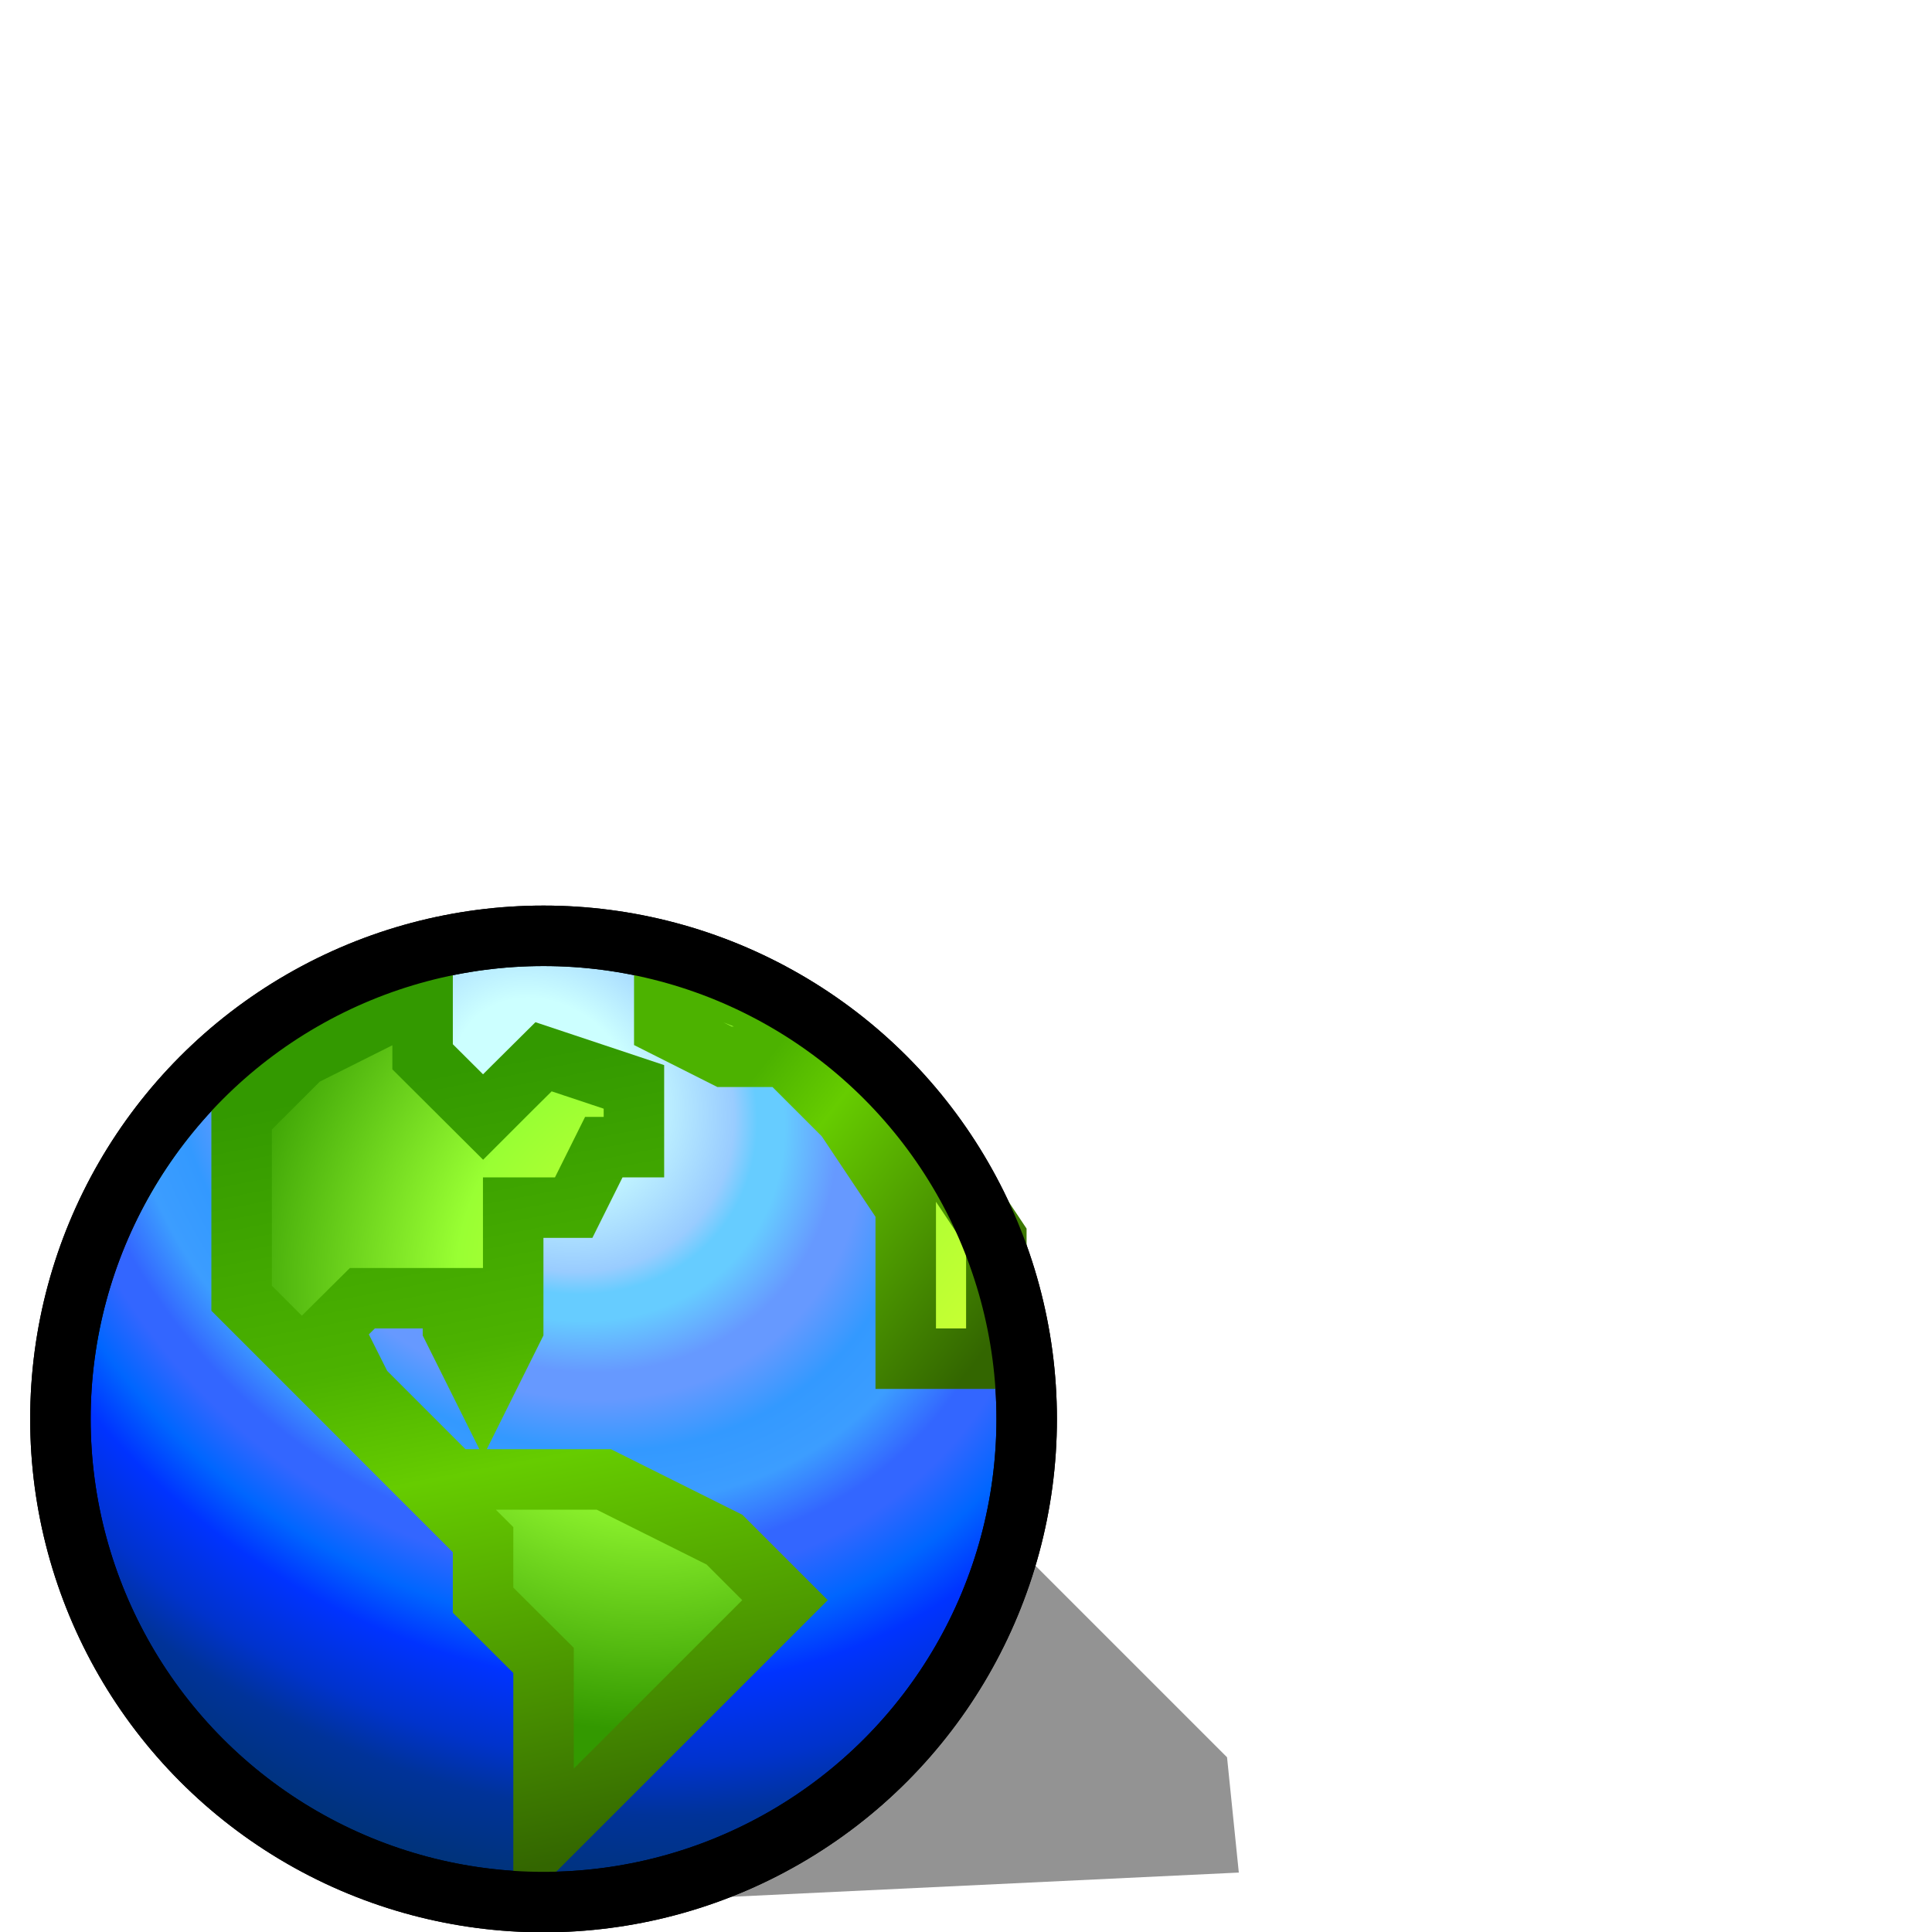 <?xml version="1.0" encoding="UTF-8" standalone="no"?>
<!-- Created with Inkscape (http://www.inkscape.org/) -->

<svg
   width="32"
   height="32"
   viewBox="0 0 32 32"
   version="1.1"
   id="svg5"
   inkscape:version="1.2.2 (b0a8486541, 2022-12-01)"
   sodipodi:docname="folder-downloads.svg"
   xml:space="preserve"
   xmlns:inkscape="http://www.inkscape.org/namespaces/inkscape"
   xmlns:sodipodi="http://sodipodi.sourceforge.net/DTD/sodipodi-0.dtd"
   xmlns:xlink="http://www.w3.org/1999/xlink"
   xmlns="http://www.w3.org/2000/svg"
   xmlns:svg="http://www.w3.org/2000/svg"><sodipodi:namedview
     id="namedview7"
     pagecolor="#ffffff"
     bordercolor="#000000"
     borderopacity="0.25"
     inkscape:showpageshadow="2"
     inkscape:pageopacity="0.0"
     inkscape:pagecheckerboard="false"
     inkscape:deskcolor="#d1d1d1"
     inkscape:document-units="px"
     showgrid="true"
     inkscape:zoom="16.391695"
     inkscape:cx="7.7173227"
     inkscape:cy="15.434645"
     inkscape:window-width="1192"
     inkscape:window-height="976"
     inkscape:window-x="270"
     inkscape:window-y="76"
     inkscape:window-maximized="0"
     inkscape:current-layer="layer1"><inkscape:grid
       type="xygrid"
       id="grid9"
       originx="0"
       originy="0"
       empspacing="2"
       spacingx="0.5"
       spacingy="0.5" /></sodipodi:namedview><defs
     id="defs2"><linearGradient
       inkscape:collect="always"
       id="linearGradient18508"><stop
         style="stop-color:#ccff33;stop-opacity:1;"
         offset="0"
         id="stop18502" /><stop
         style="stop-color:#99ff33;stop-opacity:1;"
         offset="1"
         id="stop18504" /></linearGradient><linearGradient
       inkscape:collect="always"
       id="linearGradient18500"><stop
         style="stop-color:#336600;stop-opacity:1;"
         offset="0"
         id="stop18492" /><stop
         style="stop-color:#66cc00;stop-opacity:1;"
         offset="0.765"
         id="stop18494" /><stop
         style="stop-color:#4cb200;stop-opacity:1;"
         offset="1"
         id="stop18496" /></linearGradient><linearGradient
       inkscape:collect="always"
       id="linearGradient17427"><stop
         style="stop-color:#ccff33;stop-opacity:1;"
         offset="0"
         id="stop17423" /><stop
         style="stop-color:#99ff33;stop-opacity:1;"
         offset="0.455"
         id="stop17776" /><stop
         style="stop-color:#339900;stop-opacity:1;"
         offset="1"
         id="stop17425" /></linearGradient><linearGradient
       inkscape:collect="always"
       id="linearGradient16276"><stop
         style="stop-color:#336600;stop-opacity:1;"
         offset="0"
         id="stop16272" /><stop
         style="stop-color:#66cc00;stop-opacity:1;"
         offset="0.5"
         id="stop17419" /><stop
         style="stop-color:#4cb200;stop-opacity:1;"
         offset="0.654"
         id="stop17421" /><stop
         style="stop-color:#339900;stop-opacity:1;"
         offset="1"
         id="stop16274" /></linearGradient><linearGradient
       inkscape:collect="always"
       id="linearGradient1462"><stop
         style="stop-color:#ccffff;stop-opacity:1;"
         offset="0"
         id="stop1458" /><stop
         style="stop-color:#ccffff;stop-opacity:1;"
         offset="0.102"
         id="stop2196" /><stop
         style="stop-color:#99ccff;stop-opacity:1;"
         offset="0.216"
         id="stop2192" /><stop
         style="stop-color:#99ccff;stop-opacity:1;"
         offset="0.216"
         id="stop2194" /><stop
         style="stop-color:#66ccff;stop-opacity:1"
         offset="0.242"
         id="stop8753" /><stop
         style="stop-color:#66ccff;stop-opacity:1;"
         offset="0.273"
         id="stop8755" /><stop
         style="stop-color:#6699ff;stop-opacity:1;"
         offset="0.333"
         id="stop8757" /><stop
         style="stop-color:#6699ff;stop-opacity:1;"
         offset="0.364"
         id="stop12004" /><stop
         style="stop-color:#3399ff;stop-opacity:1;"
         offset="0.424"
         id="stop12002" /><stop
         style="stop-color:#3c9dff;stop-opacity:1;"
         offset="0.485"
         id="stop12006" /><stop
         style="stop-color:#3366ff;stop-opacity:1;"
         offset="0.545"
         id="stop14149" /><stop
         style="stop-color:#3366ff;stop-opacity:1;"
         offset="0.576"
         id="stop14153" /><stop
         style="stop-color:#0066ff;stop-opacity:1;"
         offset="0.636"
         id="stop14155" /><stop
         style="stop-color:#0033ff;stop-opacity:1;"
         offset="0.697"
         id="stop14508" /><stop
         style="stop-color:#0033cc;stop-opacity:1;"
         offset="0.788"
         id="stop14510" /><stop
         style="stop-color:#003399;stop-opacity:1;"
         offset="0.848"
         id="stop14151" /><stop
         style="stop-color:#003366;stop-opacity:1;"
         offset="1"
         id="stop1460" /></linearGradient><filter
       inkscape:collect="always"
       style="color-interpolation-filters:sRGB"
       id="filter16967"
       x="-0.29"
       y="-0.441"
       width="1.58"
       height="1.881"><feGaussianBlur
         inkscape:collect="always"
         stdDeviation="0.438"
         id="feGaussianBlur16969" /></filter><radialGradient
       inkscape:collect="always"
       xlink:href="#linearGradient1462"
       id="radialGradient1464"
       cx="2.704"
       cy="5.282"
       fx="2.704"
       fy="5.282"
       r="2.249"
       gradientUnits="userSpaceOnUse"
       gradientTransform="matrix(-0.988,1.186,-1.412,-1.176,12.643,7.505)" /><linearGradient
       inkscape:collect="always"
       xlink:href="#linearGradient16276"
       id="linearGradient16278"
       x1="-1.058"
       y1="8.467"
       x2="-1.72"
       y2="5.027"
       gradientUnits="userSpaceOnUse"
       gradientTransform="translate(3.44,-0.529)" /><radialGradient
       inkscape:collect="always"
       xlink:href="#linearGradient17427"
       id="radialGradient17429"
       cx="-1.685"
       cy="5.149"
       fx="-1.685"
       fy="5.149"
       r="1.35"
       gradientTransform="matrix(-1.119,-0.932,0.98,-1.176,-3.887,9.774)"
       gradientUnits="userSpaceOnUse" /><linearGradient
       inkscape:collect="always"
       xlink:href="#linearGradient18508"
       id="linearGradient18482"
       x1="4.63"
       y1="5.424"
       x2="3.788"
       y2="4.762"
       gradientUnits="userSpaceOnUse" /><linearGradient
       inkscape:collect="always"
       xlink:href="#linearGradient18500"
       id="linearGradient18490"
       x1="4.63"
       y1="5.424"
       x2="3.419"
       y2="4.472"
       gradientUnits="userSpaceOnUse" /></defs><g
     inkscape:label="Layer 1"
     inkscape:groupmode="layer"
     id="layer1"><g
       id="g1932"
       transform="matrix(3.78,0,0,3.78,-0.5,1)"><path
         style="display:inline;opacity:0.65;fill:#000000;fill-opacity:1;stroke:none;stroke-width:0.265;stroke-opacity:0.628;filter:url(#filter16967)"
         d="M 5.345,7.547 8.256,7.408 8.202,6.879 7.276,5.953 6.35,5.159 4.63,6.218 Z"
         id="path18628"
         transform="matrix(0.955,0,0,0.955,-2.324,0.866)"
         sodipodi:nodetypes="ccccccc" /><circle
         style="fill:url(#radialGradient1464);fill-opacity:1;stroke:#000000;stroke-width:0.265;stroke-miterlimit:7.6"
         id="path1375"
         cx="2.514"
         cy="5.953"
         r="2.117" /><path
         style="fill:url(#radialGradient17429);fill-opacity:1;stroke:url(#linearGradient16278);stroke-width:0.265;stroke-miterlimit:7.6"
         d="M 1.455,4.366 1.191,4.63 v 0.794 L 2.249,6.482 V 6.747 L 2.514,7.011 v 0.794 L 3.572,6.747 3.307,6.482 2.778,6.218 H 2.117 L 1.72,5.821 1.587,5.556 1.72,5.424 H 1.984 2.117 V 5.556 L 2.249,5.821 2.381,5.556 V 5.027 H 2.646 L 2.778,4.762 H 2.91 V 4.498 L 2.514,4.366 2.381,4.498 2.249,4.63 1.984,4.366 V 4.101 Z"
         id="path16109" /><path
         style="fill:url(#linearGradient18482);fill-opacity:1;stroke:url(#linearGradient18490);stroke-width:0.265;stroke-miterlimit:7.6"
         d="M 3.043,3.969 V 4.233 L 3.307,4.366 H 3.572 L 3.836,4.63 4.101,5.027 V 5.689 H 4.498 V 5.159 L 4.233,4.762 3.704,4.233 Z"
         id="path18474" /><circle
         style="fill:none;fill-opacity:1;stroke:#000000;stroke-width:0.265;stroke-miterlimit:7.6"
         id="circle18074"
         cx="2.514"
         cy="5.953"
         r="2.117" /></g></g></svg>
